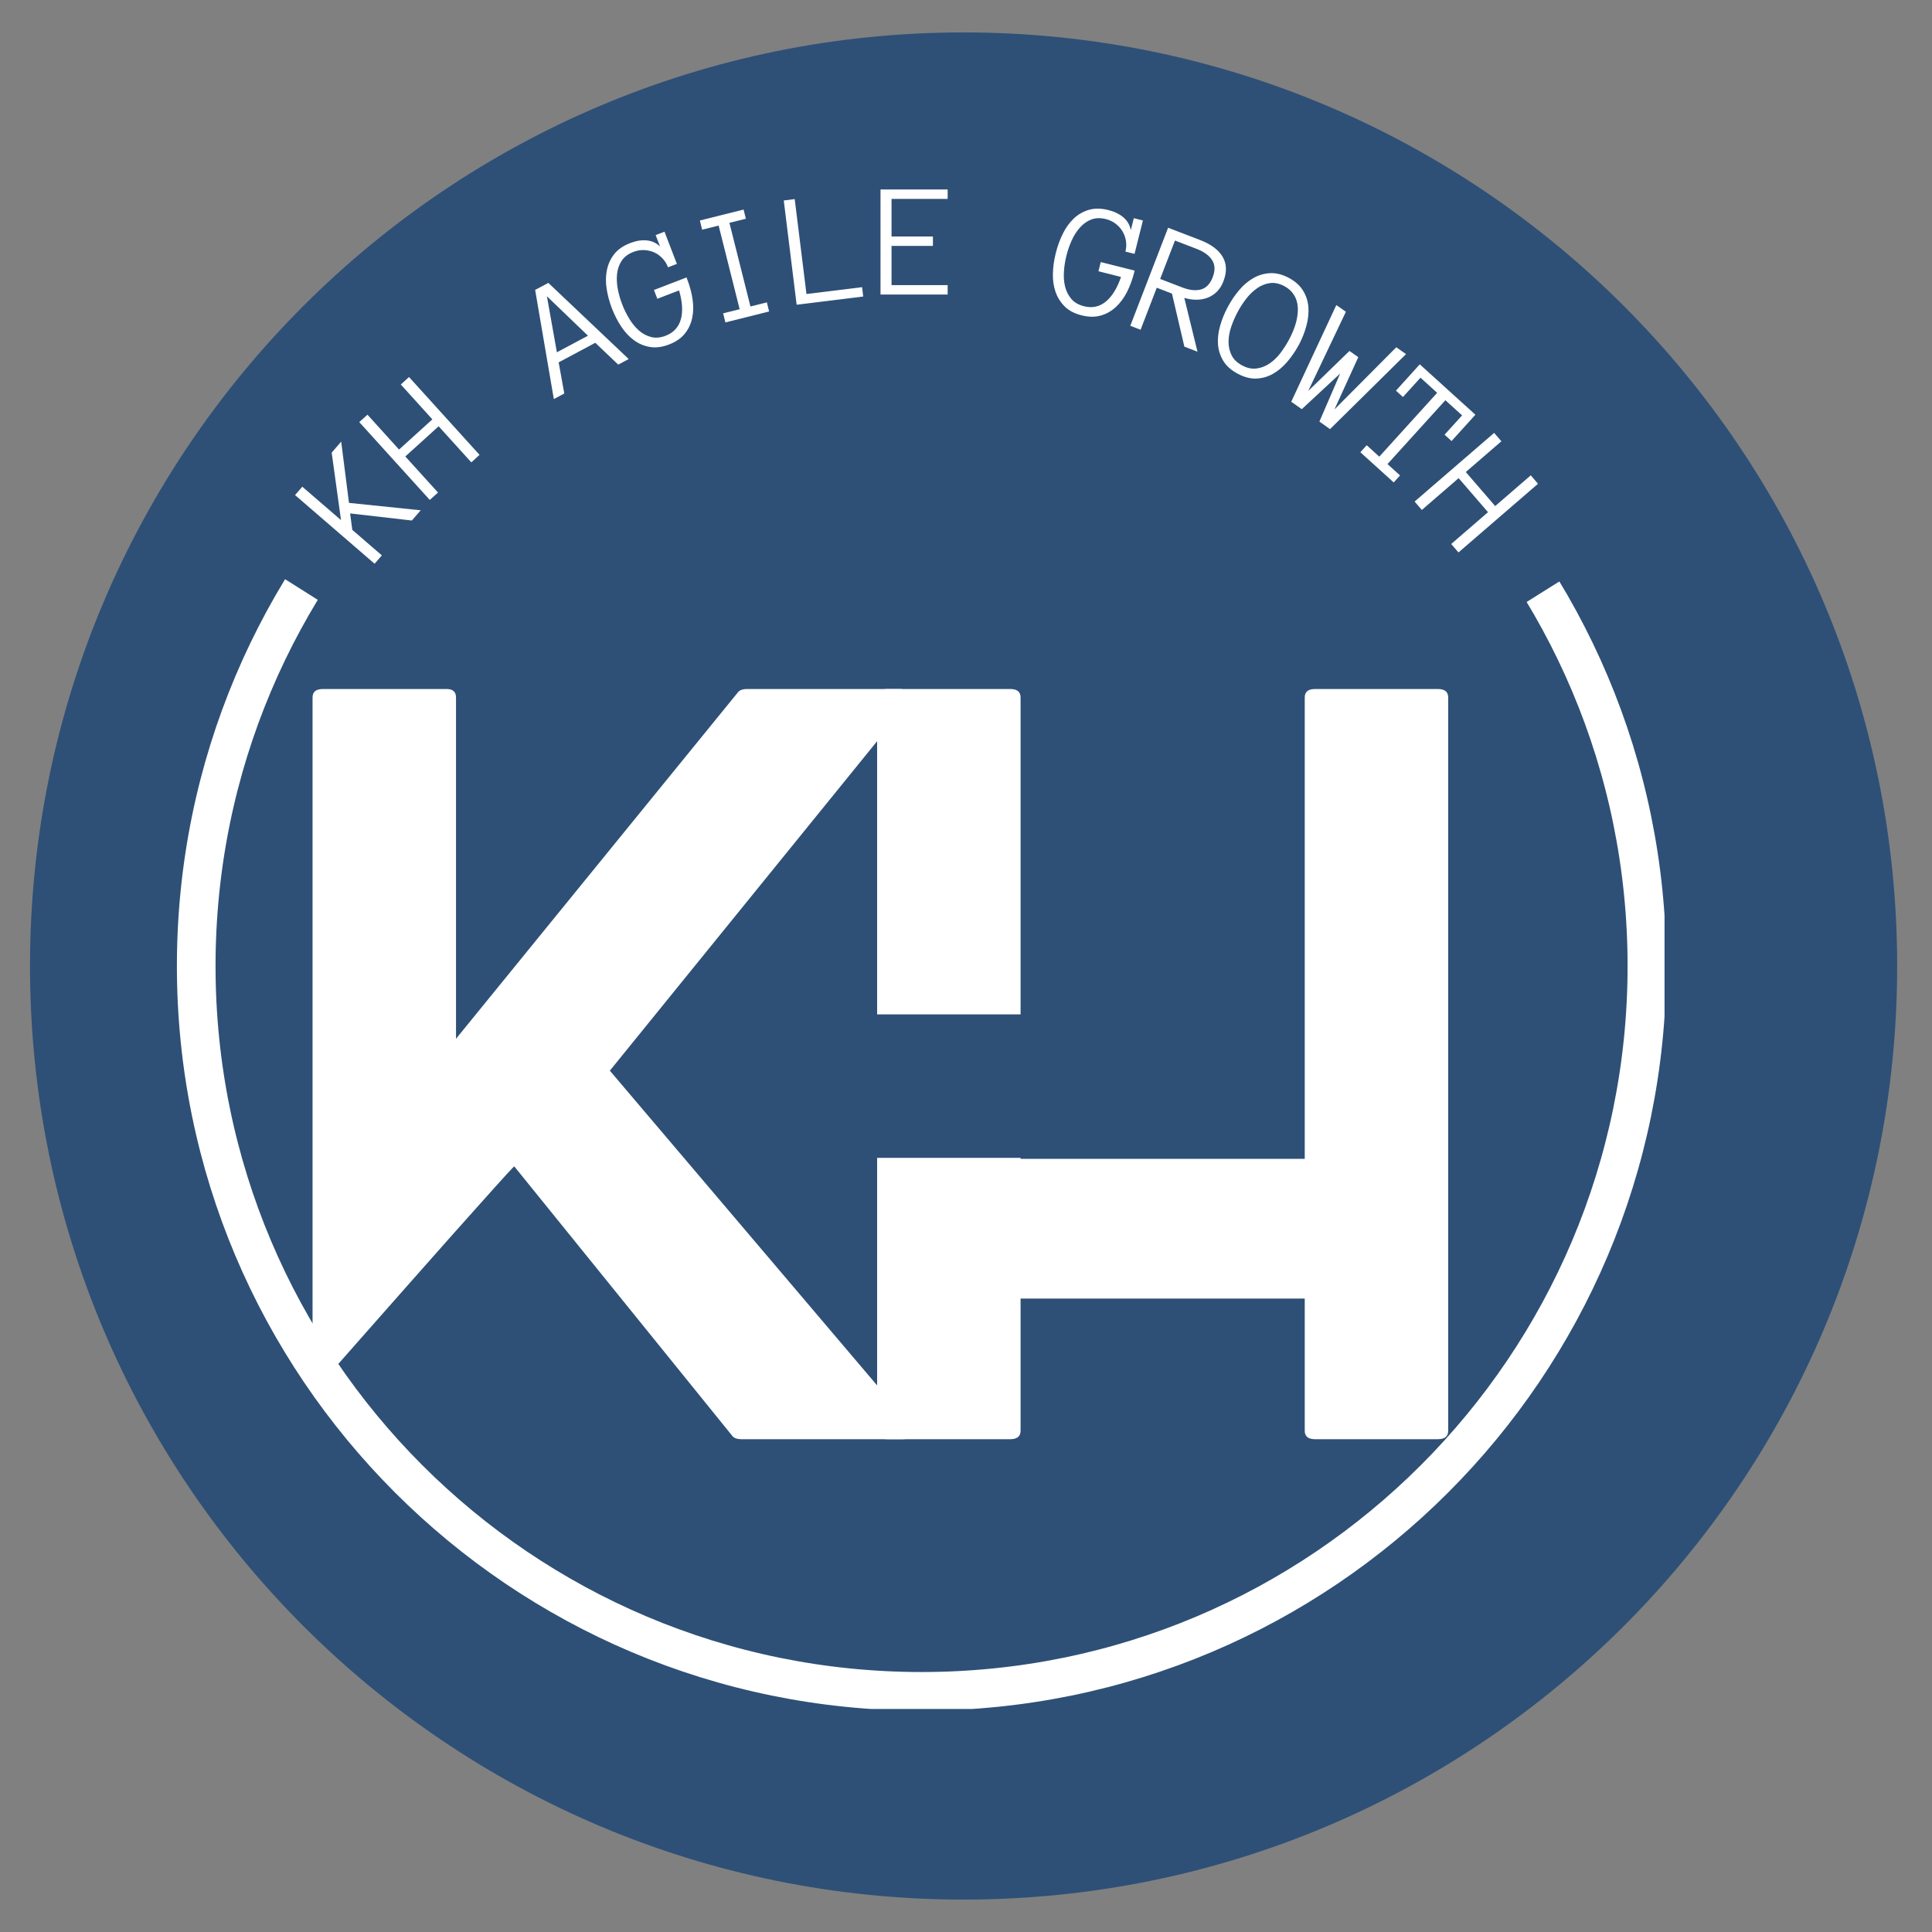 <svg xmlns="http://www.w3.org/2000/svg" xmlns:xlink="http://www.w3.org/1999/xlink" width="500" zoomAndPan="magnify" viewBox="0 0 375 375" height="500" preserveAspectRatio="xMidYMid meet" version="1.0"><rect x="0" y="0" width="375" height="375" fill="#808080" stroke="none"/><defs><g/><clipPath id="a5c303067d"><path d="M 5.824 6.293 L 368.238 6.293 L 368.238 368.707 L 5.824 368.707 Z M 5.824 6.293 " clip-rule="nonzero"/></clipPath><clipPath id="b1d5f5abe9"><path d="M 187.031 6.293 C 86.953 6.293 5.824 87.422 5.824 187.5 C 5.824 287.578 86.953 368.707 187.031 368.707 C 287.109 368.707 368.238 287.578 368.238 187.5 C 368.238 87.422 287.109 6.293 187.031 6.293 Z M 187.031 6.293 " clip-rule="nonzero"/></clipPath><clipPath id="a1a7ce8dec"><path d="M 34.336 42.961 L 323.086 42.961 L 323.086 331.711 L 34.336 331.711 Z M 34.336 42.961 " clip-rule="nonzero"/></clipPath><clipPath id="fc897e6421"><path d="M 178.875 42.961 C 99.051 42.961 34.336 107.672 34.336 187.5 C 34.336 267.324 99.051 332.039 178.875 332.039 C 258.703 332.039 323.414 267.324 323.414 187.5 C 323.414 107.672 258.703 42.961 178.875 42.961 Z M 178.875 42.961 " clip-rule="nonzero"/></clipPath></defs><g clip-path="url(#a5c303067d)"><g clip-path="url(#b1d5f5abe9)"><path fill="#2e5077" d="M 5.824 6.293 L 368.238 6.293 L 368.238 368.707 L 5.824 368.707 Z M 5.824 6.293 " fill-opacity="1" fill-rule="nonzero"/></g></g><g clip-path="url(#a1a7ce8dec)"><g clip-path="url(#fc897e6421)"><path stroke-linecap="butt" transform="matrix(0.75, 0, 0, 0.75, 34.338, 42.959)" fill="none" stroke-linejoin="miter" d="M 192.716 0.003 C 86.284 0.003 -0.002 86.284 -0.002 192.721 C -0.002 299.154 86.284 385.44 192.716 385.44 C 299.154 385.44 385.435 299.154 385.435 192.721 C 385.435 86.284 299.154 0.003 192.716 0.003 Z M 192.716 0.003 " stroke="#ffffff" stroke-width="20" stroke-opacity="1" stroke-miterlimit="4"/></g></g><path fill="#2e5077" d="M 47.719 107.609 C 47.043 107.145 46.418 106.621 45.844 106.035 C 45.27 105.453 44.754 104.816 44.301 104.137 C 43.848 103.453 43.461 102.73 43.148 101.977 C 42.832 101.219 42.594 100.438 42.426 99.637 C 42.262 98.832 42.176 98.02 42.164 97.199 C 42.156 96.379 42.227 95.566 42.371 94.762 C 42.52 93.953 42.742 93.168 43.039 92.406 C 43.336 91.641 43.703 90.914 44.141 90.219 C 46.09 87.602 48.113 85.039 50.215 82.539 C 52.312 80.039 54.48 77.602 56.723 75.227 C 58.961 72.852 61.27 70.547 63.645 68.305 C 66.02 66.066 68.457 63.898 70.961 61.801 C 73.461 59.703 76.02 57.68 78.641 55.73 C 81.258 53.781 83.934 51.91 86.664 50.121 C 89.391 48.328 92.168 46.617 94.996 44.984 C 97.824 43.355 100.699 41.809 103.617 40.344 C 106.535 38.883 109.496 37.508 112.492 36.215 C 115.492 34.926 118.527 33.723 121.594 32.609 C 124.664 31.496 127.762 30.473 130.891 29.539 C 134.02 28.609 137.172 27.766 140.348 27.02 C 143.527 26.27 146.723 25.613 149.938 25.051 C 153.156 24.488 156.383 24.02 159.629 23.648 C 162.871 23.273 166.121 22.992 169.383 22.809 C 172.641 22.625 175.902 22.535 179.168 22.539 C 182.43 22.547 185.691 22.648 188.953 22.844 C 192.211 23.039 195.461 23.328 198.703 23.715 C 201.945 24.102 205.172 24.578 208.387 25.152 C 211.598 25.727 214.793 26.395 217.969 27.152 C 221.145 27.914 224.293 28.766 227.418 29.711 C 230.543 30.652 233.637 31.688 236.703 32.812 C 239.77 33.934 242.797 35.148 245.793 36.449 C 248.785 37.75 251.738 39.137 254.652 40.609 C 257.566 42.082 260.434 43.637 263.258 45.277 C 266.078 46.918 268.852 48.641 271.574 50.441 C 274.297 52.242 276.965 54.125 279.578 56.082 C 282.188 58.039 284.742 60.07 287.238 62.176 C 289.73 64.281 292.16 66.461 294.527 68.707 C 296.895 70.957 299.195 73.27 301.426 75.652 C 303.66 78.035 305.82 80.48 307.91 82.988 C 310 85.496 312.016 88.062 313.953 90.691 C 314.391 91.383 314.754 92.113 315.051 92.879 C 315.344 93.645 315.566 94.43 315.711 95.238 C 315.852 96.043 315.918 96.859 315.906 97.68 C 315.895 98.496 315.805 99.309 315.637 100.109 C 315.469 100.914 315.227 101.691 314.906 102.449 C 314.59 103.203 314.203 103.922 313.746 104.605 C 313.293 105.285 312.777 105.918 312.199 106.5 C 311.621 107.082 310.992 107.605 310.316 108.066 L 288.625 121.668 C 287.914 122.168 287.16 122.594 286.363 122.941 C 285.566 123.289 284.742 123.555 283.891 123.734 C 283.043 123.914 282.18 124.008 281.312 124.012 C 280.441 124.016 279.582 123.934 278.727 123.762 C 277.875 123.59 277.047 123.336 276.246 122.996 C 275.445 122.656 274.688 122.242 273.973 121.746 C 273.254 121.254 272.598 120.691 271.996 120.062 C 271.395 119.438 270.863 118.754 270.398 118.016 C 269.043 116.301 267.637 114.625 266.184 112.988 C 264.73 111.352 263.234 109.758 261.691 108.207 C 260.148 106.656 258.566 105.148 256.938 103.684 C 255.312 102.223 253.645 100.805 251.938 99.438 C 250.234 98.066 248.488 96.746 246.707 95.477 C 244.93 94.203 243.113 92.984 241.266 91.812 C 239.414 90.645 237.535 89.527 235.621 88.465 C 233.711 87.402 231.77 86.391 229.801 85.438 C 227.832 84.484 225.84 83.586 223.82 82.742 C 221.801 81.902 219.758 81.117 217.695 80.387 C 215.633 79.66 213.551 78.992 211.449 78.383 C 209.348 77.77 207.23 77.219 205.098 76.727 C 202.969 76.238 200.824 75.805 198.668 75.434 C 196.512 75.062 194.348 74.754 192.172 74.504 C 190 74.254 187.82 74.066 185.637 73.941 C 183.453 73.812 181.266 73.75 179.078 73.746 C 176.891 73.742 174.703 73.797 172.52 73.918 C 170.336 74.035 168.156 74.219 165.98 74.457 C 163.805 74.699 161.641 75.004 159.48 75.367 C 157.324 75.73 155.18 76.152 153.047 76.637 C 150.91 77.121 148.793 77.664 146.691 78.27 C 144.586 78.871 142.504 79.531 140.438 80.254 C 138.371 80.973 136.328 81.75 134.305 82.586 C 132.281 83.422 130.285 84.312 128.312 85.262 C 126.34 86.207 124.398 87.211 122.48 88.27 C 120.566 89.324 118.684 90.434 116.828 91.598 C 114.977 92.762 113.156 93.973 111.371 95.238 C 109.586 96.504 107.836 97.816 106.125 99.18 C 104.414 100.543 102.742 101.957 101.113 103.414 C 99.48 104.871 97.891 106.371 96.344 107.918 C 94.797 109.465 93.293 111.055 91.836 112.684 C 90.375 114.316 88.965 115.988 87.602 117.699 C 87.137 118.434 86.602 119.113 86 119.738 C 85.395 120.367 84.734 120.926 84.016 121.418 C 83.297 121.906 82.539 122.32 81.738 122.656 C 80.934 122.996 80.105 123.246 79.254 123.414 C 78.398 123.582 77.539 123.664 76.668 123.656 C 75.801 123.648 74.938 123.551 74.09 123.367 C 73.238 123.184 72.414 122.918 71.621 122.566 C 70.824 122.215 70.07 121.789 69.363 121.285 Z M 47.719 107.609 " fill-opacity="1" fill-rule="nonzero"/><g fill="#ffffff" fill-opacity="1"><g transform="translate(72.207, 110)"><g><path d="M 9.453 -10.953 L 7.734 -8.969 L -4.25 -10.344 L -3.828 -7.156 L 1.906 -2.203 L 0.5 -0.578 L -14.938 -13.906 L -13.531 -15.531 L -6.016 -9.047 L -7.828 -22.141 L -5.984 -24.281 L -4.469 -12.391 Z M 9.453 -10.953 "/></g></g></g><g fill="#ffffff" fill-opacity="1"><g transform="translate(82.859, 97.554)"><g><path d="M 10.219 -9.266 L 8.625 -7.812 L 2.281 -14.812 L -4.188 -8.953 L 2.156 -1.953 L 0.562 -0.516 L -13.125 -15.625 L -11.531 -17.062 L -5.406 -10.297 L 1.062 -16.156 L -5.062 -22.922 L -3.469 -24.375 Z M 10.219 -9.266 "/></g></g></g><g fill="#ffffff" fill-opacity="1"><g transform="translate(94.954, 86.505)"><g/></g></g><g fill="#ffffff" fill-opacity="1"><g transform="translate(108.31, 77.02)"><g><path d="M 13.719 -7.328 L 11.688 -6.25 L 7.234 -10.484 L 0.125 -6.688 L 1.219 -0.641 L -0.812 0.438 L -4.438 -20.75 L -1.875 -22.109 Z M 5.812 -11.859 L -2.156 -19.516 L -0.219 -8.641 Z M 5.812 -11.859 "/></g></g></g><g fill="#ffffff" fill-opacity="1"><g transform="translate(122.727, 69.24)"><g><path d="M 10.672 -15 C 11.172 -13.695 11.516 -12.406 11.703 -11.125 C 11.891 -9.852 11.863 -8.648 11.625 -7.516 C 11.383 -6.379 10.906 -5.363 10.188 -4.469 C 9.469 -3.582 8.453 -2.883 7.141 -2.375 C 5.805 -1.863 4.57 -1.703 3.438 -1.891 C 2.312 -2.078 1.281 -2.508 0.344 -3.188 C -0.594 -3.875 -1.422 -4.758 -2.141 -5.844 C -2.859 -6.926 -3.461 -8.102 -3.953 -9.375 C -4.441 -10.656 -4.785 -11.938 -4.984 -13.219 C -5.18 -14.5 -5.16 -15.707 -4.922 -16.844 C -4.691 -17.988 -4.219 -19.016 -3.5 -19.922 C -2.789 -20.828 -1.77 -21.535 -0.438 -22.047 C 0.738 -22.504 1.82 -22.68 2.812 -22.578 C 3.801 -22.484 4.66 -22.086 5.391 -21.391 L 4.531 -23.609 L 6.25 -24.266 L 8.656 -18.016 L 6.938 -17.359 C 6.676 -18.047 6.301 -18.641 5.812 -19.141 C 5.332 -19.641 4.789 -20.02 4.188 -20.281 C 3.582 -20.539 2.93 -20.68 2.234 -20.703 C 1.547 -20.723 0.875 -20.602 0.219 -20.344 C -0.812 -19.945 -1.57 -19.375 -2.062 -18.625 C -2.551 -17.883 -2.848 -17.039 -2.953 -16.094 C -3.055 -15.145 -3.008 -14.156 -2.812 -13.125 C -2.613 -12.102 -2.328 -11.109 -1.953 -10.141 C -1.586 -9.191 -1.129 -8.266 -0.578 -7.359 C -0.035 -6.461 0.582 -5.707 1.281 -5.094 C 1.988 -4.477 2.773 -4.055 3.641 -3.828 C 4.504 -3.598 5.453 -3.68 6.484 -4.078 C 8.016 -4.672 8.992 -5.727 9.422 -7.25 C 9.848 -8.77 9.734 -10.645 9.078 -12.875 L 4.859 -11.25 L 4.203 -12.953 L 10.531 -15.391 Z M 10.672 -15 "/></g></g></g><g fill="#ffffff" fill-opacity="1"><g transform="translate(137.987, 63.284)"><g><path d="M 11.297 -2.828 L 2.812 -0.703 L 2.375 -2.469 L 5.578 -3.266 L 1.5 -19.5 L -1.703 -18.703 L -2.141 -20.484 L 6.344 -22.609 L 6.781 -20.828 L 3.594 -20.031 L 7.672 -3.797 L 10.859 -4.594 Z M 11.297 -2.828 "/></g></g></g><g fill="#ffffff" fill-opacity="1"><g transform="translate(153.862, 59.24)"><g><path d="M 13.688 -1.688 L 0.766 -0.094 L -1.734 -20.328 L 0.391 -20.594 L 2.672 -2.172 L 13.469 -3.5 Z M 13.688 -1.688 "/></g></g></g><g fill="#ffffff" fill-opacity="1"><g transform="translate(170.142, 57.169)"><g><path d="M 13.797 0 L 0.766 0 L 0.766 -20.391 L 13.797 -20.391 L 13.797 -18.562 L 2.906 -18.562 L 2.906 -11.266 L 10.938 -11.266 L 10.938 -9.438 L 2.906 -9.438 L 2.906 -1.828 L 13.797 -1.828 Z M 13.797 0 "/></g></g></g><g fill="#ffffff" fill-opacity="1"><g transform="translate(186.494, 57.102)"><g/></g></g><g fill="#ffffff" fill-opacity="1"><g transform="translate(202.76, 59.041)"><g><path d="M 17.375 -6.109 C 17.031 -4.766 16.566 -3.516 15.984 -2.359 C 15.398 -1.211 14.68 -0.242 13.828 0.547 C 12.984 1.336 12.008 1.891 10.906 2.203 C 9.801 2.523 8.566 2.516 7.203 2.172 C 5.816 1.828 4.711 1.25 3.891 0.438 C 3.078 -0.375 2.484 -1.328 2.109 -2.422 C 1.734 -3.516 1.566 -4.707 1.609 -6 C 1.648 -7.301 1.836 -8.613 2.172 -9.938 C 2.504 -11.27 2.957 -12.516 3.531 -13.672 C 4.102 -14.836 4.812 -15.82 5.656 -16.625 C 6.508 -17.426 7.488 -17.988 8.594 -18.312 C 9.695 -18.633 10.941 -18.625 12.328 -18.281 C 13.547 -17.977 14.535 -17.5 15.297 -16.844 C 16.055 -16.195 16.535 -15.375 16.734 -14.375 L 17.312 -16.688 L 19.078 -16.25 L 17.453 -9.766 L 15.688 -10.203 C 15.863 -10.922 15.895 -11.625 15.781 -12.312 C 15.664 -13 15.438 -13.617 15.094 -14.172 C 14.758 -14.734 14.312 -15.223 13.75 -15.641 C 13.195 -16.055 12.578 -16.348 11.891 -16.516 C 10.816 -16.785 9.863 -16.754 9.031 -16.422 C 8.207 -16.098 7.477 -15.578 6.844 -14.859 C 6.207 -14.148 5.676 -13.316 5.25 -12.359 C 4.82 -11.41 4.484 -10.43 4.234 -9.422 C 3.984 -8.43 3.82 -7.41 3.75 -6.359 C 3.676 -5.305 3.75 -4.328 3.969 -3.422 C 4.195 -2.516 4.598 -1.719 5.172 -1.031 C 5.754 -0.344 6.582 0.133 7.656 0.406 C 9.25 0.801 10.656 0.5 11.875 -0.5 C 13.102 -1.508 14.086 -3.102 14.828 -5.281 L 10.453 -6.391 L 10.891 -8.172 L 17.469 -6.516 Z M 17.375 -6.109 "/></g></g></g><g fill="#ffffff" fill-opacity="1"><g transform="translate(218.668, 62.956)"><g><path d="M 13.766 5.312 L 11.219 4.328 L 8.812 -5.969 L 5.859 -7.109 L 2.719 1.047 L 0.719 0.281 L 8.062 -18.75 L 14.328 -16.344 C 16.422 -15.531 17.863 -14.445 18.656 -13.094 C 19.445 -11.738 19.492 -10.16 18.797 -8.359 C 18.492 -7.555 18.078 -6.891 17.547 -6.359 C 17.023 -5.836 16.43 -5.445 15.766 -5.188 C 15.109 -4.926 14.391 -4.789 13.609 -4.781 C 12.828 -4.77 12.023 -4.891 11.203 -5.141 Z M 16.719 -9.156 C 17.219 -10.445 17.18 -11.547 16.609 -12.453 C 16.035 -13.359 15.051 -14.082 13.656 -14.625 L 9.391 -16.266 L 6.516 -8.812 L 10.781 -7.172 C 12.176 -6.629 13.391 -6.492 14.422 -6.766 C 15.453 -7.047 16.219 -7.844 16.719 -9.156 Z M 16.719 -9.156 "/></g></g></g><g fill="#ffffff" fill-opacity="1"><g transform="translate(233.976, 68.788)"><g><path d="M 18.125 -1.844 C 17.477 -0.645 16.727 0.445 15.875 1.438 C 15.031 2.426 14.109 3.203 13.109 3.766 C 12.109 4.336 11.031 4.645 9.875 4.688 C 8.727 4.738 7.523 4.426 6.266 3.75 C 5.004 3.082 4.07 2.254 3.469 1.266 C 2.875 0.285 2.531 -0.773 2.438 -1.922 C 2.352 -3.078 2.488 -4.281 2.844 -5.531 C 3.195 -6.789 3.695 -8.02 4.344 -9.219 C 4.988 -10.426 5.734 -11.523 6.578 -12.516 C 7.422 -13.504 8.348 -14.281 9.359 -14.844 C 10.367 -15.414 11.453 -15.723 12.609 -15.766 C 13.766 -15.816 14.961 -15.508 16.203 -14.844 C 17.441 -14.176 18.359 -13.348 18.953 -12.359 C 19.555 -11.379 19.898 -10.312 19.984 -9.156 C 20.066 -8.008 19.938 -6.805 19.594 -5.547 C 19.258 -4.285 18.77 -3.051 18.125 -1.844 Z M 16.219 -2.859 C 16.852 -4.047 17.312 -5.172 17.594 -6.234 C 17.875 -7.305 17.984 -8.289 17.922 -9.188 C 17.859 -10.094 17.609 -10.883 17.172 -11.562 C 16.742 -12.25 16.133 -12.805 15.344 -13.234 C 14.363 -13.754 13.43 -13.957 12.547 -13.844 C 11.66 -13.727 10.828 -13.398 10.047 -12.859 C 9.266 -12.316 8.551 -11.629 7.906 -10.797 C 7.27 -9.973 6.711 -9.109 6.234 -8.203 C 5.754 -7.305 5.344 -6.359 5 -5.359 C 4.664 -4.359 4.492 -3.391 4.484 -2.453 C 4.484 -1.523 4.676 -0.66 5.062 0.141 C 5.457 0.953 6.145 1.617 7.125 2.141 C 8.094 2.66 9.023 2.859 9.922 2.734 C 10.816 2.617 11.648 2.301 12.422 1.781 C 13.203 1.258 13.91 0.582 14.547 -0.25 C 15.18 -1.094 15.738 -1.961 16.219 -2.859 Z M 16.219 -2.859 "/></g></g></g><g fill="#ffffff" fill-opacity="1"><g transform="translate(248.456, 76.45)"><g><path d="M 24.453 -7.719 L 9.703 6.844 L 7.641 5.375 L 11.672 -3.953 L 4.219 2.969 L 2.172 1.531 L 10.922 -17.234 L 12.781 -15.938 L 5.469 -0.562 L 13.469 -8.328 L 15.188 -7.125 L 10.562 3.016 L 22.562 -9.047 Z M 24.453 -7.719 "/></g></g></g><g fill="#ffffff" fill-opacity="1"><g transform="translate(261.889, 85.826)"><g><path d="M 19.859 -0.219 L 18.5 -1.453 L 21.906 -5.203 L 18.656 -8.141 L 7.422 4.25 L 9.859 6.453 L 8.625 7.812 L 2.156 1.953 L 3.391 0.594 L 5.828 2.812 L 17.062 -9.578 L 13.828 -12.516 L 10.422 -8.766 L 9.062 -10 L 13.688 -15.109 L 24.484 -5.328 Z M 19.859 -0.219 "/></g></g></g><g fill="#ffffff" fill-opacity="1"><g transform="translate(274.073, 96.776)"><g><path d="M 9.016 10.453 L 7.609 8.812 L 14.75 2.641 L 9.047 -3.969 L 1.906 2.203 L 0.5 0.578 L 15.938 -12.75 L 17.344 -11.125 L 10.438 -5.156 L 16.141 1.453 L 23.047 -4.516 L 24.453 -2.875 Z M 9.016 10.453 "/></g></g></g><g fill="#ffffff" fill-opacity="1"><g transform="translate(60.667, 279.347)"><g><path d="M 116.125 -2.734 C 116.727 -2.004 116.848 -1.363 116.484 -0.812 C 116.117 -0.27 115.453 0 114.484 0 L 83.188 0 C 82.457 0 81.91 -0.18 81.547 -0.547 L 39.141 -52.969 C 38.523 -52.363 37.156 -50.875 35.031 -48.5 C 32.914 -46.133 30.367 -43.285 27.391 -39.953 C 24.422 -36.617 21.359 -33.16 18.203 -29.578 C 15.047 -25.992 12.07 -22.625 9.281 -19.469 C 6.488 -16.32 4.242 -13.773 2.547 -11.828 C 0.848 -9.891 0 -8.922 0 -8.922 L 0 -143.969 C 0 -145.062 0.664 -145.609 2 -145.609 L 26.031 -145.609 C 27.238 -145.609 27.844 -145.062 27.844 -143.969 L 27.844 -77.719 L 82.641 -145.062 C 83.004 -145.426 83.547 -145.609 84.266 -145.609 L 113.938 -145.609 C 114.906 -145.609 115.57 -145.305 115.938 -144.703 C 116.301 -144.098 116.18 -143.488 115.578 -142.875 L 57.703 -71.531 Z M 116.125 -2.734 "/></g></g></g><g fill="#ffffff" fill-opacity="1"><g transform="translate(170.249, 279.347)"><g><path d="M 27.844 -82.453 L 0 -82.453 L 0 -143.969 C 0 -145.062 0.664 -145.609 2 -145.609 L 25.844 -145.609 C 27.176 -145.609 27.844 -145.062 27.844 -143.969 Z M 108.844 -145.609 C 110.176 -145.609 110.844 -145.062 110.844 -143.969 L 110.844 -1.641 C 110.844 -0.547 110.176 0 108.844 0 L 85 0 C 83.664 0 83 -0.547 83 -1.641 L 83 -27.297 L 27.844 -27.297 L 27.844 -1.641 C 27.844 -0.547 27.176 0 25.844 0 L 2 0 C 0.664 0 0 -0.547 0 -1.641 L 0 -54.609 L 27.844 -54.609 L 27.844 -54.422 L 83 -54.422 L 83 -143.969 C 83 -145.062 83.664 -145.609 85 -145.609 Z M 108.844 -145.609 "/></g></g></g></svg>